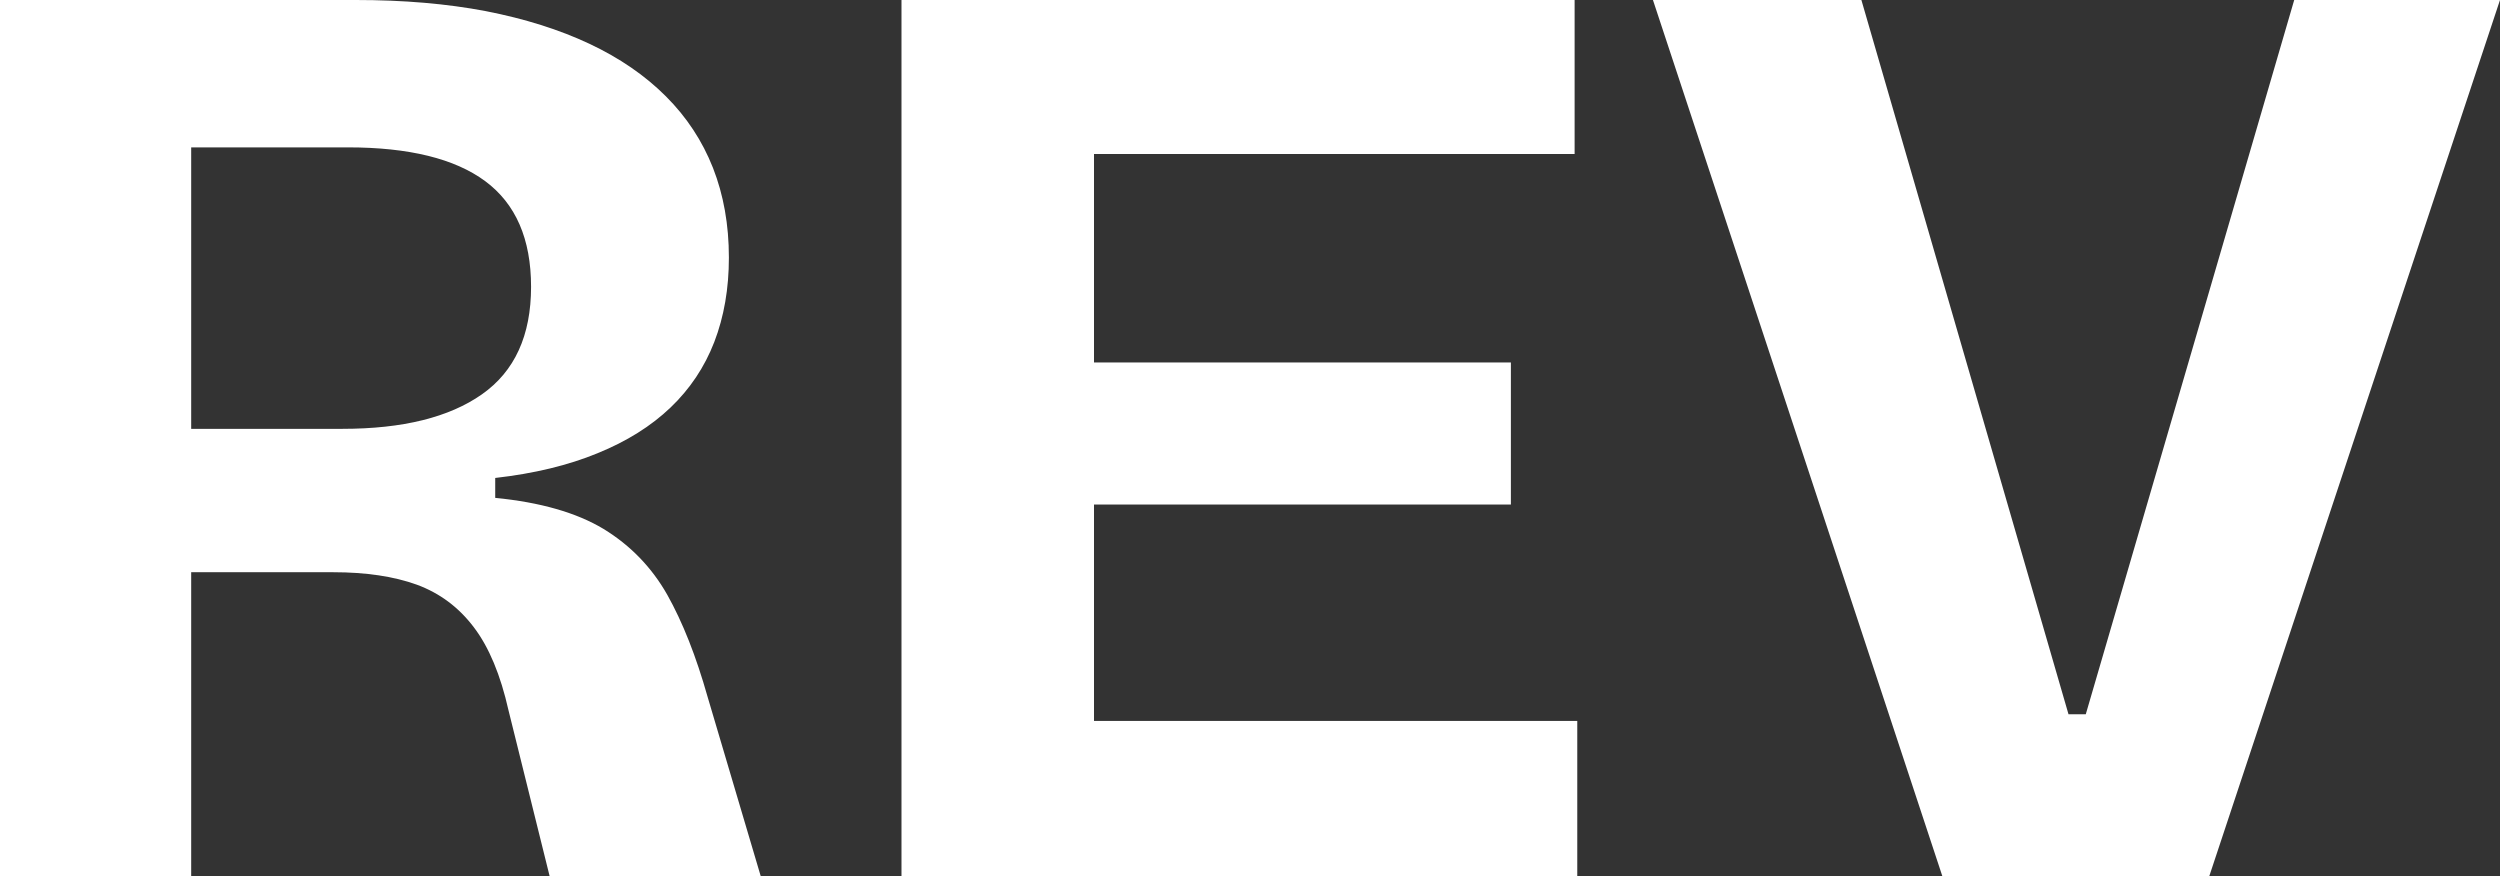     <svg xmlns="http://www.w3.org/2000/svg" viewBox="0 13.5 94.15 33" data-asc="0.93" width="94.15" height="33"><rect x="0" y="13.5" width="94.15" height="33" fill="#333333" stroke="none"/><defs /><g fill="#ffffff"><g transform="translate(0, 0)"><path d="M0 46.50L0 13.50L13.40 13.50Q16.10 13.50 18.30 13.92Q20.50 14.35 22.20 15.15Q23.90 15.95 25.08 17.13Q26.25 18.30 26.85 19.82Q27.45 21.35 27.45 23.20Q27.45 24.95 26.90 26.38Q26.35 27.80 25.25 28.85Q24.15 29.90 22.50 30.57Q20.85 31.25 18.65 31.50L18.65 32.25Q21.20 32.50 22.73 33.42Q24.25 34.35 25.13 35.90Q26 37.45 26.65 39.75L28.65 46.50L20.70 46.50L19.15 40.25Q18.70 38.25 17.85 37.13Q17 36 15.70 35.52Q14.40 35.05 12.55 35.05L7.20 35.05L7.20 46.50L0 46.50M7.20 29.65L12.90 29.65Q16.30 29.65 18.15 28.35Q20 27.05 20 24.30Q20 21.60 18.27 20.32Q16.55 19.05 13.10 19.05L7.20 19.05L7.20 29.65ZM33.95 46.50L33.95 13.50L41.20 13.50L41.20 46.50L33.95 46.50M38.95 46.50L38.95 40.65L59.40 40.65L59.40 46.50L38.95 46.50M38.95 32.50L38.95 27.15L56.90 27.15L56.90 32.50L38.95 32.50M38.95 19.30L38.95 13.50L59.30 13.50L59.30 19.30L38.95 19.30ZM73.15 46.50L62.25 13.50L70.10 13.50L77.90 40.40L78.55 40.40L86.40 13.50L94.15 13.50L83.20 46.50L73.15 46.50Z" /></g></g></svg>
